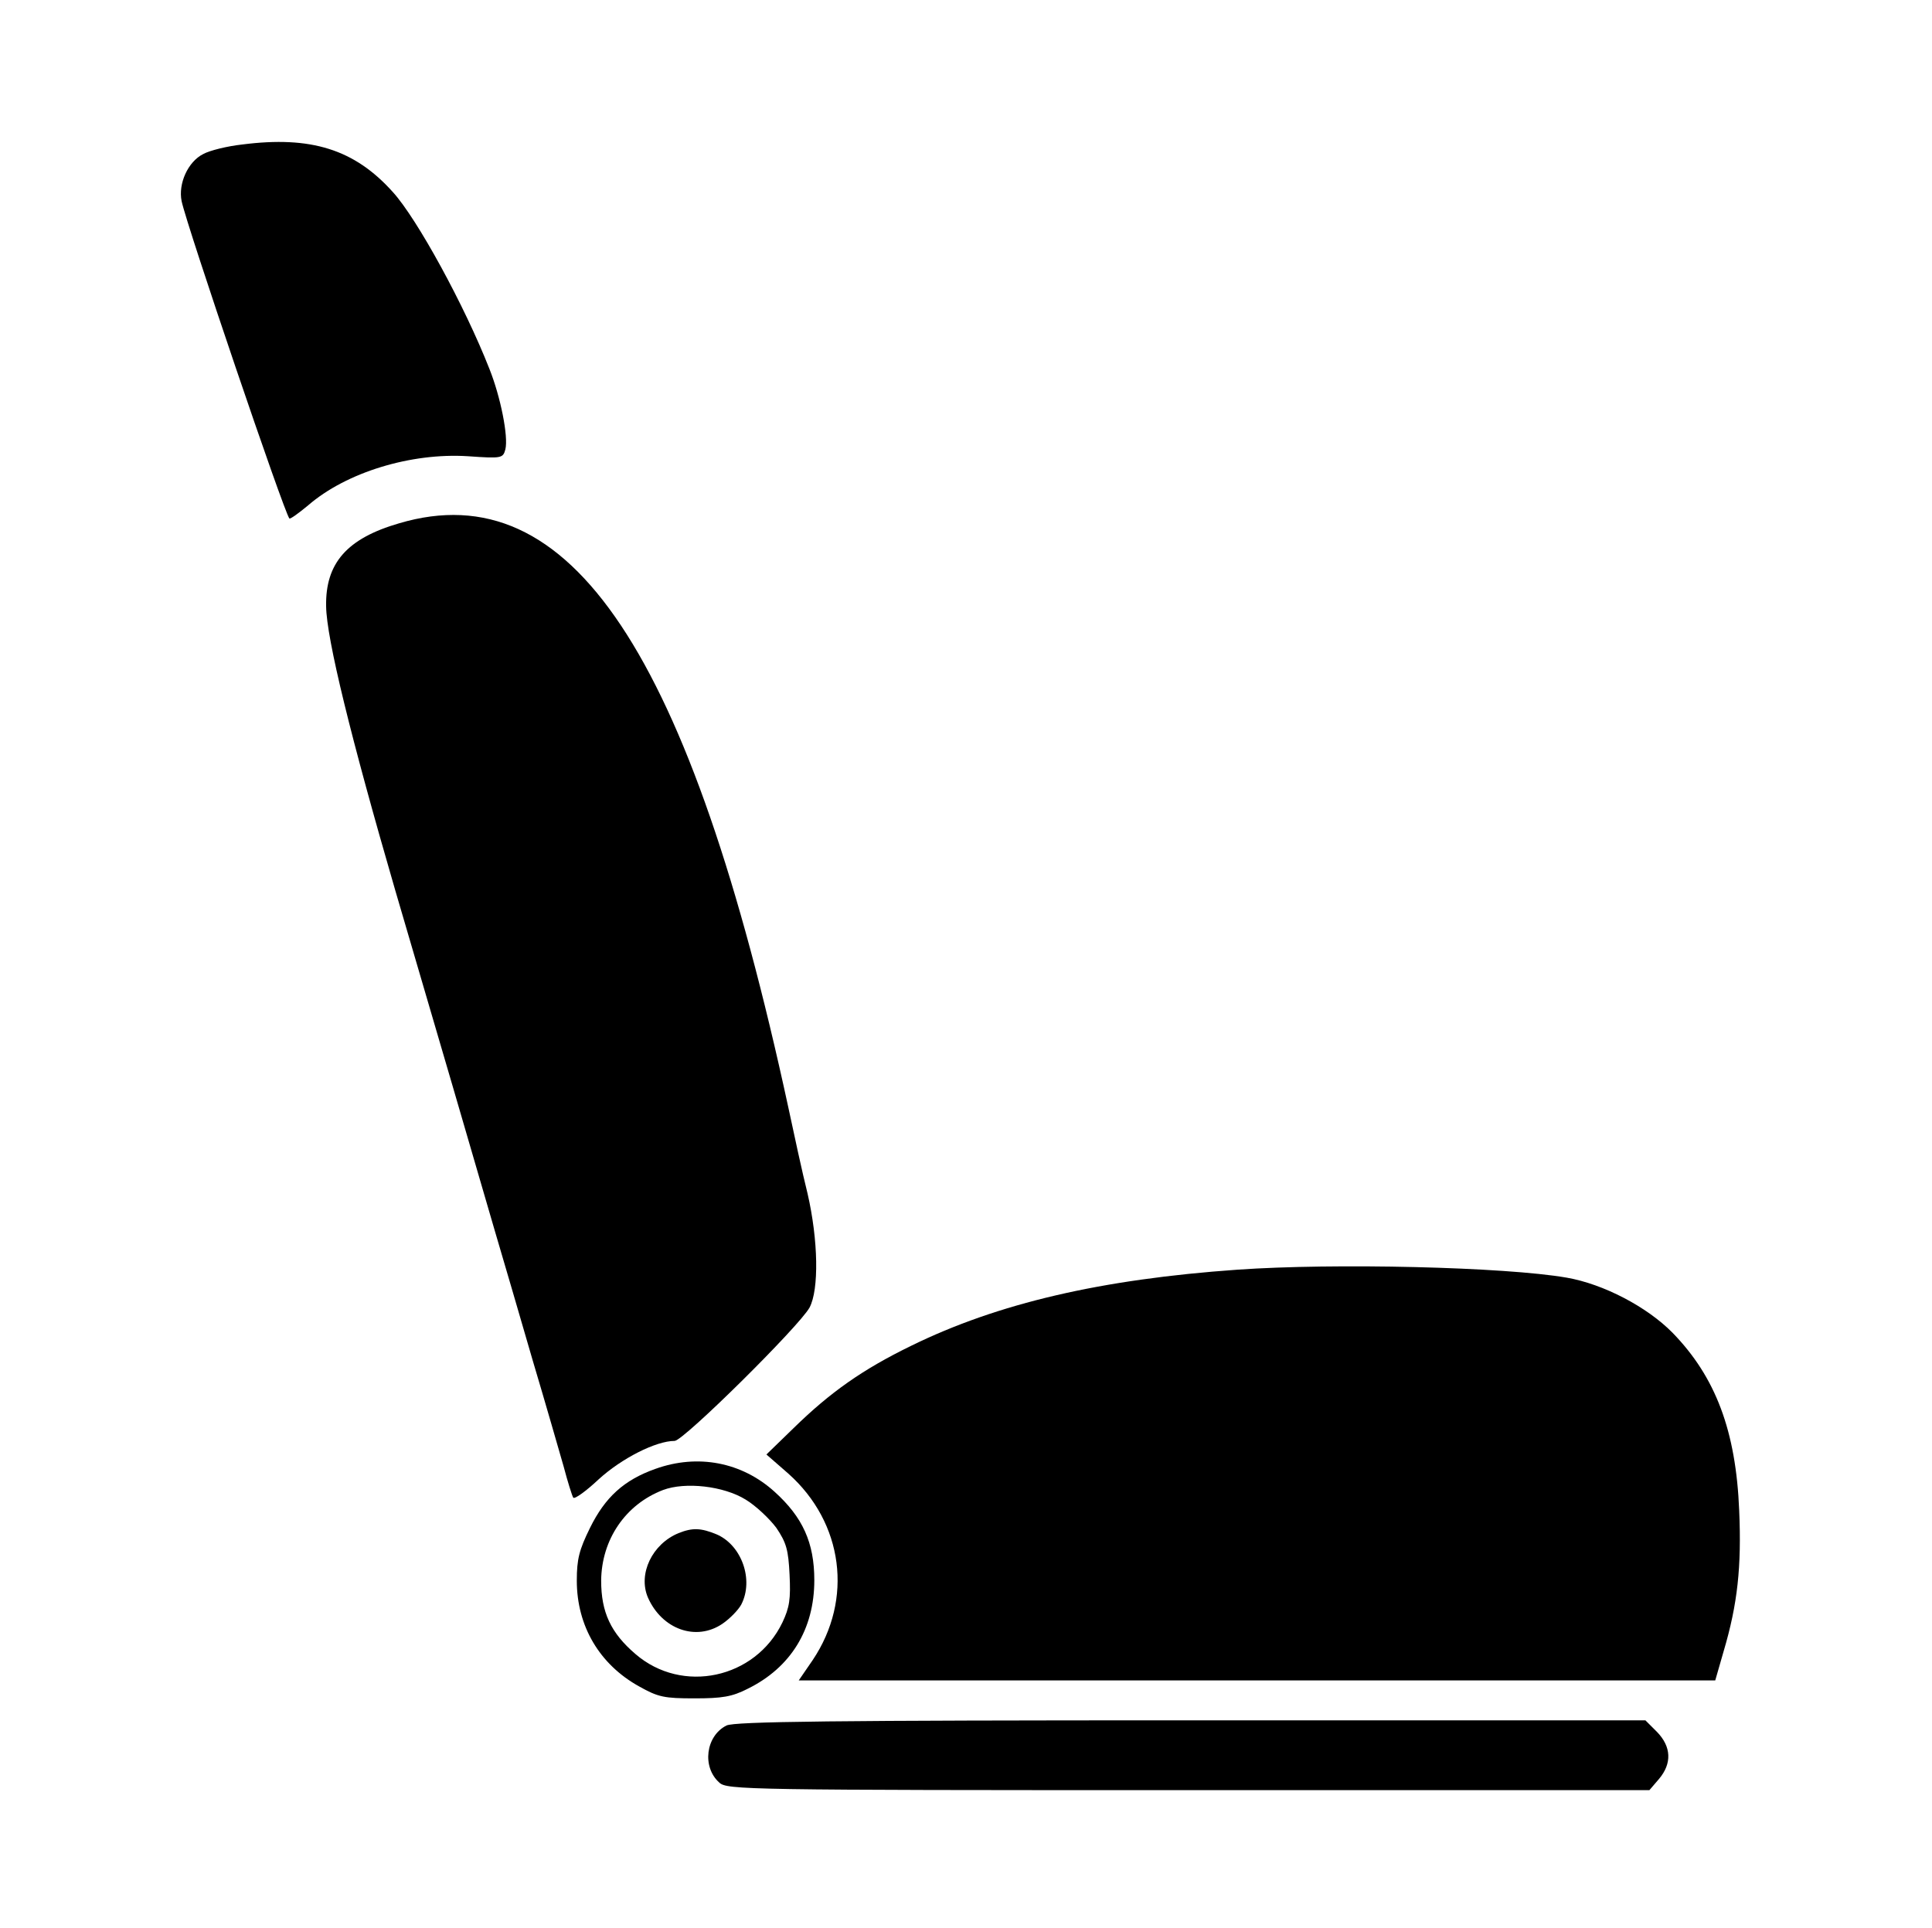 <?xml version="1.0" standalone="no"?>
<!DOCTYPE svg PUBLIC "-//W3C//DTD SVG 20010904//EN"
 "http://www.w3.org/TR/2001/REC-SVG-20010904/DTD/svg10.dtd">
<svg version="1.0" xmlns="http://www.w3.org/2000/svg"
 width="484pt" height="483pt" viewBox="0 0 484 483"
 preserveAspectRatio="xMidYMid meet">

<g transform="translate(0,483) scale(0.1,-0.1)"
fill="#000000" stroke="none">
<path d="M607 4468 c-37 -4 -82 -15 -98 -24 -38 -19 -63 -74 -54 -118 13 -62
257 -781 270 -795 2 -2 23 13 47 33 96 83 258 132 400 123 85 -6 88 -5 94 17
8 32 -12 132 -40 202 -62 158 -181 376 -242 443 -96 107 -205 141 -377 119z"/>
<path d="M1000 3519 c-131 -38 -185 -100 -183 -208 1 -81 62 -329 173 -711
103 -351 202 -689 250 -855 21 -71 64 -218 95 -325 32 -107 66 -226 77 -264
10 -38 21 -73 24 -78 3 -5 32 16 64 46 57 52 143 96 190 96 22 0 312 287 338
334 24 45 22 169 -5 286 -13 52 -34 149 -48 215 -247 1142 -546 1591 -975
1464z"/>
<path d="M3100 1649 c-341 -24 -600 -84 -818 -191 -121 -59 -202 -116 -294
-206 l-68 -66 55 -48 c138 -123 163 -315 61 -467 l-35 -51 1148 0 1148 0 21
73 c35 118 45 212 39 352 -8 200 -59 335 -167 446 -64 65 -173 122 -265 138
-155 27 -583 37 -825 20z"/>
<path d="M1642 1150 c-79 -28 -126 -71 -164 -148 -27 -55 -33 -78 -33 -132 0
-114 57 -210 156 -265 48 -27 63 -30 139 -30 69 0 94 4 133 24 108 53 167 149
167 272 0 94 -29 158 -100 222 -82 74 -192 95 -298 57z m226 -77 c25 -15 60
-48 77 -71 25 -37 30 -55 33 -117 3 -61 0 -82 -18 -120 -68 -141 -251 -180
-368 -79 -62 53 -86 105 -86 184 1 103 61 191 155 227 56 21 152 10 207 -24z"/>
<path d="M1700 989 c-66 -27 -102 -102 -77 -161 35 -80 121 -111 187 -66 19
13 40 35 47 48 32 62 1 149 -62 176 -39 16 -60 17 -95 3z"/>
<path d="M1820 507 c-52 -26 -62 -104 -18 -143 19 -18 65 -19 1175 -19 l1155
0 24 28 c33 39 31 81 -5 118 l-29 29 -1139 0 c-897 0 -1143 -3 -1163 -13z"/>
</g>
</svg>

